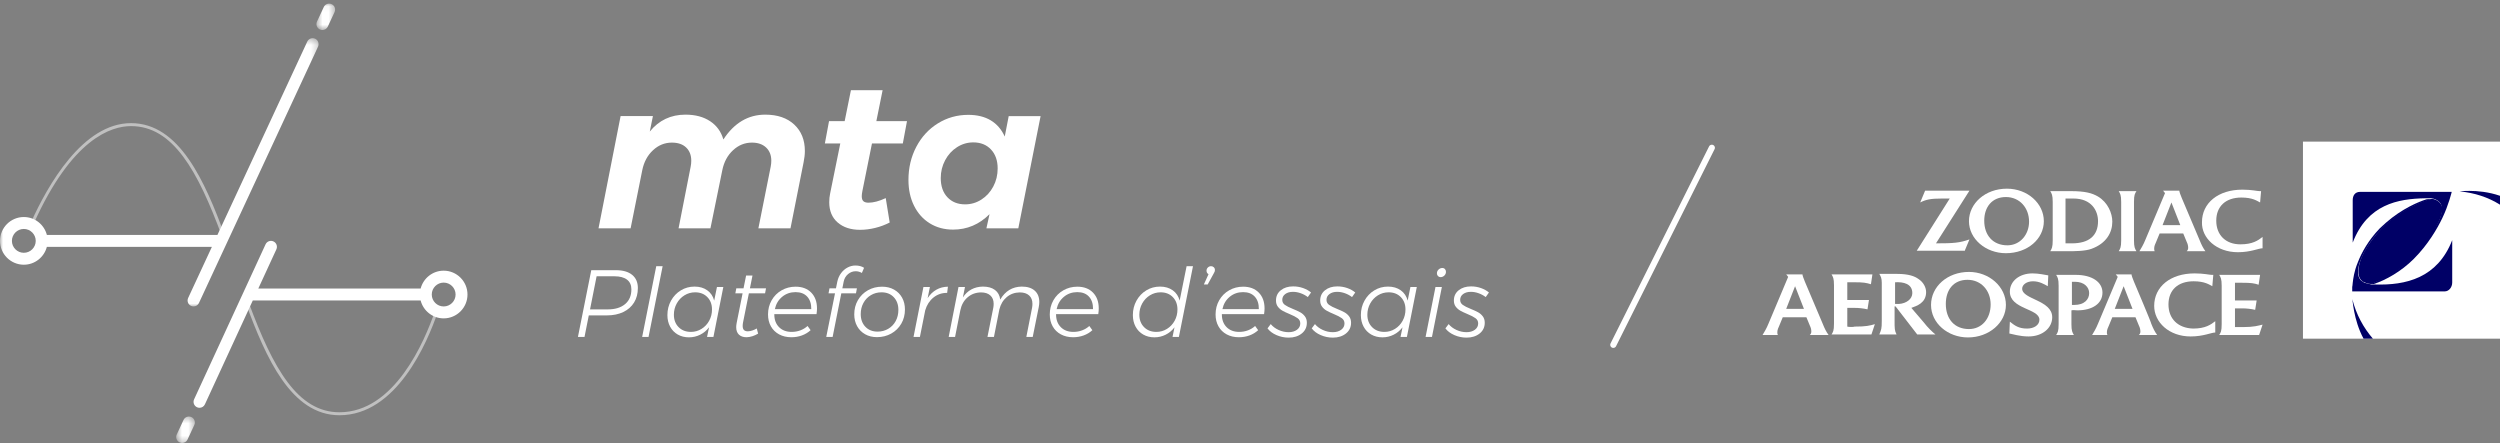 <?xml version="1.0" encoding="UTF-8" standalone="no"?>
<svg width="406px" height="72px" viewBox="0 0 406 72" version="1.1" xmlns="http://www.w3.org/2000/svg" xmlns:xlink="http://www.w3.org/1999/xlink">
    <rect x="0" y="0" width="406" height="72" fill="#808080" stroke="none"/>
    <!-- Generator: Sketch 49.2 (51160) - http://www.bohemiancoding.com/sketch -->
    <title>Logo_Mta_Zodiac_White</title>
    <desc>Created with Sketch.</desc>
    <defs>
        <polygon id="path-1" points="0.517 0.063 3.55 0.063 3.55 4.357 0.517 4.357"></polygon>
        <polygon id="path-3" points="0.544 0.389 3.577 0.389 3.577 4.683 0.544 4.683"></polygon>
        <polygon id="path-5" points="0 0.411 51.742 0.411 51.742 43.978 0 43.978"></polygon>
    </defs>
    <g id="Maquettes" stroke="none" stroke-width="1" fill="none" fill-rule="evenodd">
        <g id="Desktop---Navigation" transform="translate(-416, -65)">
            <g id="Logo_Mta_Zodiac_White" transform="translate(416, 65)">
                <g id="Logo/Zodiac_White" transform="translate(286, 23)">
                    <g id="Zodiac_Logo_Decomposer">
                        <g id="Texte" transform="translate(0, 7)" fill="#FFFFFF" fill-rule="nonzero">
                            <path d="M26.32,22.24 L24.4,20 C25.28,19.68 26.8,19.2 26.8,17.44 C26.8,16.72 26.4,15.84 25.52,15.28 C24.96,14.88 24,14.48 22.08,14.48 C21.12,14.48 20.72,14.48 19.2,14.48 C19.44,14.88 19.6,15.2 19.6,15.92 L19.6,22.08 C19.6,23.44 19.52,23.52 19.2,24.32 L22,24.32 C21.68,23.68 21.68,23.36 21.68,22.08 L21.68,19.76 L21.84,19.76 L25.36,24.32 L28.32,24.32 C27.84,23.92 27.2,23.36 26.32,22.24 M22.4,19.36 C22.16,19.36 21.76,19.36 21.76,19.36 L21.76,15.84 C23.12,15.76 24.56,16.08 24.56,17.6 C24.56,18.56 23.6,19.28 22.4,19.36" id="Shape"></path>
                            <path d="M42.4,16.88 C42.4,16.24 43.12,15.68 44.16,15.68 C45.2,15.68 46,16.16 46.56,16.48 L46.64,14.72 C46.08,14.64 45.12,14.4 44.08,14.4 C41.92,14.4 40.4,15.68 40.4,17.36 C40.4,20.24 45.2,20.08 45.2,21.92 C45.2,22.8 44.32,23.36 43.2,23.36 C41.84,23.36 41.2,22.88 40.4,22.24 L40.32,24.16 C40.8,24.24 42,24.64 43.44,24.64 C45.68,24.64 47.28,23.28 47.28,21.52 C47.28,18.72 42.4,18.64 42.4,16.88" id="Shape"></path>
                            <path d="M51.36,20.4 C53.84,20.4 55.44,19.28 55.44,17.52 C55.44,15.76 53.68,14.64 51.12,14.64 L47.92,14.64 C48.16,15.04 48.32,15.28 48.32,16.4 L48.32,22.64 C48.32,23.84 48.16,24 47.92,24.4 L50.8,24.4 C50.56,24 50.4,23.76 50.4,22.64 L50.4,20.4 C50.72,20.32 51.04,20.4 51.36,20.4 Z M50.48,15.76 L50.96,15.76 C52.48,15.76 53.28,16.64 53.28,17.6 C53.28,18.64 52.48,19.52 50.88,19.52 L50.48,19.52 L50.48,15.76 Z" id="Shape"></path>
                            <path d="M78.24,23.12 C78,23.12 77.2,23.12 76.96,23.12 L76.96,20.08 C77.28,20.08 77.84,20.08 78.16,20.08 C78.8,20.08 79.6,20.16 80.24,20.32 L80.48,18.8 L76.96,18.8 L76.96,15.92 C77.2,15.92 77.84,15.92 78.08,15.92 C79.6,15.92 80.08,16 80.8,16.24 L81.04,14.64 L74.4,14.64 C74.64,15.04 74.8,15.28 74.8,16.4 L74.8,22.64 C74.8,23.84 74.64,24 74.4,24.4 L80.88,24.4 L81.44,22.72 C80.72,22.88 80.08,23.12 78.24,23.12" id="Shape"></path>
                            <path d="M14,23.04 L14,20 C14.32,20 14.88,20 15.2,20 C15.84,20 16.64,20.08 17.28,20.24 L17.52,18.72 L14,18.72 L14,15.84 C14.24,15.84 14.88,15.84 15.12,15.84 C16.64,15.84 17.04,15.92 17.84,16.16 L18.08,14.56 L11.44,14.56 C11.68,14.96 11.84,15.2 11.84,16.32 L11.84,22.56 C11.84,23.76 11.68,23.92 11.44,24.32 L17.92,24.32 L18.48,22.64 C17.68,22.88 17.04,23.04 15.2,23.04 C15.04,23.12 14.24,23.12 14,23.04" id="Shape"></path>
                            <path d="M33.04,10.8 L33.84,8.88 C32.24,9.44 31.28,9.52 28.4,9.52 L33.84,0.96 L26.64,0.96 L25.84,2.88 C26.8,2.4 27.52,2.24 29.44,2.24 C29.84,2.24 30.4,2.24 30.64,2.24 L25.28,10.72 L33.04,10.72 L33.04,10.8 Z" id="Shape"></path>
                            <path d="M45.92,5.92 C45.92,3.04 43.28,0.64 39.92,0.64 C36.4,0.64 33.76,3.04 33.76,5.92 C33.76,8.8 36.48,11.12 39.76,11.12 C43.28,11.12 45.92,8.8 45.92,5.92 M40,9.84 C37.68,9.84 36.24,8.24 36.24,5.84 C36.24,3.6 37.52,2 39.76,2 C42,2 43.52,3.76 43.52,6 C43.52,8.08 42.08,9.84 40,9.84" id="Shape"></path>
                            <path d="M46.96,10.8 L49.76,10.8 C50.8,10.8 52.64,10.8 53.68,10.4 C56.08,9.52 57.04,7.76 57.04,6 C57.04,4.64 56.32,2.88 54.72,1.92 C53.76,1.36 52.64,1.04 50.32,1.04 L46.96,1.04 C47.2,1.44 47.36,1.68 47.36,2.8 L47.36,9.04 C47.36,10.16 47.2,10.4 46.96,10.8 Z M49.44,2.24 L50.72,2.24 C53.68,2.24 54.72,4.24 54.72,5.92 C54.72,8.32 53.2,9.52 50.48,9.52 C50.16,9.52 49.84,9.52 49.44,9.52 L49.44,2.24 Z" id="Shape"></path>
                            <path d="M58.08,10.8 L60.96,10.8 C60.72,10.4 60.56,10.16 60.56,9.04 L60.56,2.8 C60.56,1.6 60.72,1.44 60.96,1.04 L58.08,1.04 C58.32,1.44 58.48,1.68 58.48,2.8 L58.48,9.04 C58.48,10.16 58.32,10.4 58.08,10.8" id="Shape"></path>
                            <path d="M77.44,10.96 C79.52,10.96 80.8,10.32 81.44,10.32 L81.44,8.48 C80.72,9.04 79.84,9.68 77.84,9.68 C75.44,9.68 73.92,8.16 73.92,5.84 C73.92,3.52 75.44,2.08 78,2.08 C79.84,2.08 80.56,2.64 81.04,2.88 L81.2,1.04 C81.2,1.04 81.04,1.04 80.96,1.04 C80.56,1.04 79.68,0.8 78.16,0.8 C74.24,0.8 71.6,2.96 71.6,6.08 C71.52,8.64 73.92,10.96 77.44,10.96" id="Shape"></path>
                            <path d="M63.84,10.32 C63.84,10 64,9.6 64.16,9.28 L64.72,7.92 L68.56,7.92 L69.12,9.28 C69.28,9.6 69.36,9.92 69.36,10.24 C69.36,10.48 69.28,10.64 69.12,10.8 L72.16,10.8 C71.76,10.24 71.52,9.76 71.2,8.96 C71.2,8.96 68.56,2.72 68.32,2.16 C68.08,1.6 67.92,1.12 67.92,0.96 L65.28,0.96 L65.6,1.36 L62.4,8.96 C62.08,9.76 61.68,10.4 61.44,10.8 L63.92,10.8 C63.84,10.64 63.84,10.56 63.84,10.32 Z M66.64,2.88 L68.08,6.56 L65.2,6.56 L66.64,2.88 Z" id="Shape"></path>
                            <path d="M66.16,19.44 C66.16,17.12 67.68,15.68 70.24,15.68 C72.08,15.68 72.8,16.24 73.28,16.48 L73.44,14.64 C73.44,14.64 73.28,14.64 73.2,14.64 C72.8,14.64 71.92,14.4 70.4,14.4 C66.48,14.4 63.84,16.56 63.84,19.68 C63.84,22.32 66.24,24.64 69.76,24.64 C71.84,24.64 73.12,24 73.76,24 L73.76,22.16 C73.04,22.72 72.16,23.36 70.16,23.36 C67.68,23.28 66.16,21.76 66.16,19.44" id="Shape"></path>
                            <path d="M60.56,15.76 C60.32,15.2 60.16,14.72 60.16,14.56 L57.6,14.56 L57.92,14.96 L54.72,22.56 C54.4,23.36 54,24 53.76,24.4 L56.24,24.4 C56.16,24.24 56.16,24.16 56.16,23.92 C56.16,23.6 56.32,23.2 56.48,22.88 L57.04,21.52 L60.8,21.52 L61.36,22.88 C61.52,23.2 61.6,23.52 61.6,23.84 C61.6,24.08 61.52,24.24 61.36,24.4 L64.32,24.4 C63.92,23.84 63.68,23.36 63.36,22.56 C63.44,22.56 60.8,16.32 60.56,15.76 Z M58.88,16.48 L60.32,20.16 L57.44,20.16 L58.88,16.48 Z" id="Shape"></path>
                            <path d="M7.12,15.76 C6.88,15.2 6.72,14.72 6.72,14.56 L4.08,14.56 L4.4,14.96 L1.2,22.56 C0.88,23.36 0.48,24 0.24,24.4 L2.72,24.4 C2.64,24.24 2.64,24.16 2.64,23.92 C2.64,23.6 2.8,23.2 2.96,22.88 L3.52,21.52 L7.36,21.52 L7.92,22.88 C8.08,23.2 8.16,23.52 8.16,23.84 C8.16,24.08 8.08,24.24 7.92,24.4 L10.96,24.4 C10.56,23.84 10.32,23.36 10,22.56 C10,22.56 7.36,16.32 7.12,15.76 Z M5.52,16.48 L6.96,20.16 L4.08,20.16 L5.52,16.48 Z" id="Shape"></path>
                            <path d="M33.76,14.16 C30.24,14.16 27.6,16.56 27.6,19.52 C27.6,22.48 30.32,24.8 33.6,24.8 C37.04,24.8 39.76,22.4 39.76,19.52 C39.76,16.56 37.04,14.16 33.76,14.16 M33.76,23.44 C31.44,23.44 30,21.84 30,19.36 C30,17.04 31.28,15.44 33.52,15.44 C35.76,15.44 37.28,17.2 37.28,19.44 C37.28,21.76 35.84,23.44 33.76,23.44" id="Shape"></path>
                        </g>
                        <rect id="Rectangle-path" fill="#FFFFFF" fill-rule="nonzero" x="88" y="0" width="32" height="32"></rect>
                        <g id="Z" transform="translate(96, 8)" fill="#000066" fill-rule="nonzero">
                            <path d="M17.44,0.08 C19.92,0.32 22.08,1.04 24,2.24 L24,0.8 C22.16,0.16 20.32,0 19.04,0 C18.08,0 17.44,0.08 17.44,0.08 Z" id="Shape"></path>
                            <path d="M1.84,24 L3.36,24 C1.84,22.24 0.64,20.08 1.42108547e-14,17.52 C0.08,17.52 0.16,20.88 1.84,24 Z" id="Shape"></path>
                            <path d="M13.6,5.92 C13.92,5.28 14.88,3.6 14.56,2.48 C14.4,2 13.92,1.44 12.96,1.28 C12.64,1.36 12.32,1.44 12.24,1.44 C11.76,1.6 11.12,1.84 10.32,2.24 C8.88,2.88 6.96,4 5.2,5.68 C5.04,5.84 4.88,6 4.72,6.16 C3.76,7.12 3.04,8.16 2.4,9.12 C2.08,9.68 1.76,10.24 1.52,10.8 C0.88,12.4 0.8,13.76 1.44,14.48 C1.6,14.64 1.76,14.8 1.92,14.8 C2.32,15.04 2.8,15.12 3.12,15.12 L3.68,14.88 C5.52,14.16 7.84,12.88 9.92,10.8 C11.52,9.2 12.8,7.44 13.6,5.92 Z" id="Shape"></path>
                            <path d="M10,11.04 C12.32,8.72 13.84,6.08 14.64,4.4 C15.68,2.24 16.16,0.16 16.16,0.16 L1.28,0.16 C0.48,0.16 0.08,0.72 0.08,1.52 L0.08,8.4 C2.48,2.16 7.44,1.28 11.84,1.2 C11.92,1.2 12,1.2 12.08,1.2 C12.32,1.2 12.56,1.2 12.72,1.2 C12.8,1.2 12.8,1.2 12.88,1.2 C13.84,1.36 14.4,1.92 14.48,2.4 C14.8,3.6 13.92,5.28 13.52,5.84 C12.64,7.36 11.44,9.12 9.76,10.8 C7.68,12.88 5.36,14.08 3.52,14.88 L2.96,15.12 C3.12,15.12 3.36,15.12 3.44,15.12 L3.52,15.12 C5.44,14.48 7.92,13.12 10,11.04 Z" id="Shape"></path>
                            <path d="M16.24,14.88 L16.24,8 C13.84,14.16 8.72,15.36 3.68,15.2 C3.68,15.2 3.68,15.2 3.6,15.2 C3.52,15.2 3.28,15.2 3.12,15.2 C2.8,15.12 2.32,15.04 1.92,14.88 C1.76,14.8 1.6,14.64 1.44,14.56 C0.72,13.84 0.8,12.48 1.52,10.88 C1.76,10.32 2.08,9.76 2.4,9.2 C2.96,8.24 3.76,7.2 4.72,6.24 C4.88,6.08 5.04,5.92 5.2,5.76 C7.04,4.08 8.88,2.96 10.32,2.32 C11.12,1.92 11.76,1.68 12.24,1.52 C12.32,1.52 12.56,1.44 12.96,1.36 C12.88,1.36 12.88,1.36 12.8,1.36 C12.64,1.36 12.48,1.36 12.24,1.36 C12.16,1.36 12.16,1.36 12.08,1.36 C10.8,1.76 8.08,2.88 5.44,5.2 C5.12,5.52 4.8,5.76 4.48,6.08 C2.64,8 1.52,10 0.88,11.68 C0.32,13.04 0.16,14.24 0.08,14.96 C0.08,15.28 8.52651283e-14,15.52 8.52651283e-14,15.6 C8.52651283e-14,15.84 8.52651283e-14,16.08 8.52651283e-14,16.32 L15.04,16.32 C15.68,16.32 16.24,15.68 16.24,14.88 Z" id="Shape"></path>
                        </g>
                    </g>
                </g>
                <path d="M278,24 L262,56" id="/" stroke="#FFFFFF" stroke-linecap="round"></path>
                <g id="Logo/Mta_Blanc">
                    <path d="M55.127,67.436 C47.291,67.436 43.188,58.105 39.957,49.357 C39.911,49.232 39.974,49.093 40.099,49.047 C40.225,48.999 40.364,49.064 40.41,49.189 C44.348,59.851 48.359,66.952 55.127,66.952 C64.058,66.952 68.946,55.466 70.634,50.528 C70.677,50.401 70.814,50.333 70.94,50.377 C71.067,50.42 71.134,50.558 71.091,50.684 C69.37,55.721 64.371,67.436 55.127,67.436" id="Fill-1" fill="#FFFFFF" opacity="0.5"></path>
                    <path d="M36.29,38.588 C36.192,38.588 36.099,38.527 36.063,38.429 C32.097,27.656 28.065,20.481 21.277,20.481 C18.032,20.481 11.664,22.538 5.475,36.313 C5.42,36.435 5.275,36.489 5.155,36.434 C5.033,36.38 4.979,36.236 5.034,36.114 C7.738,30.095 13.445,19.997 21.277,19.997 C29.135,19.997 33.264,29.425 36.517,38.262 C36.563,38.387 36.499,38.526 36.373,38.573 C36.346,38.582 36.317,38.588 36.29,38.588" id="Fill-3" fill="#FFFFFF" opacity="0.5"></path>
                    <path d="M101.516,49.385 C102.197,48.812 102.537,48.014 102.537,46.991 C102.537,46.3 102.299,45.773 101.825,45.412 C101.351,45.05 100.67,44.869 99.783,44.869 L96.889,44.869 L95.821,50.245 L98.7,50.245 C99.896,50.245 100.835,49.958 101.516,49.385 M102.661,44.637 C103.28,45.143 103.589,45.856 103.589,46.775 C103.589,47.673 103.385,48.455 102.978,49.122 C102.571,49.787 101.988,50.304 101.229,50.67 C100.471,51.037 99.576,51.221 98.545,51.221 L95.62,51.221 L94.924,54.721 L93.856,54.721 L96.023,43.878 L100.015,43.878 C101.16,43.878 102.042,44.131 102.661,44.637" id="Fill-5" fill="#FFFFFF"></path>
                    <polygon id="Fill-7" fill="#FFFFFF" points="107.613 43.228 105.322 54.721 104.286 54.721 106.576 43.228"></polygon>
                    <path d="M113.926,53.412 C114.452,53.087 114.868,52.645 115.172,52.088 C115.476,51.53 115.628,50.921 115.628,50.26 C115.628,49.434 115.376,48.763 114.87,48.246 C114.365,47.73 113.704,47.472 112.889,47.472 C112.26,47.472 111.682,47.635 111.156,47.96 C110.63,48.285 110.212,48.726 109.903,49.284 C109.594,49.842 109.439,50.451 109.439,51.112 C109.439,51.938 109.694,52.61 110.205,53.126 C110.715,53.642 111.383,53.9 112.209,53.9 C112.827,53.9 113.4,53.738 113.926,53.412 M110.065,54.327 C109.534,54.022 109.122,53.595 108.827,53.048 C108.533,52.501 108.386,51.876 108.386,51.174 C108.386,50.317 108.582,49.535 108.974,48.827 C109.366,48.12 109.898,47.563 110.568,47.155 C111.238,46.746 111.981,46.542 112.796,46.542 C113.611,46.542 114.3,46.744 114.862,47.146 C115.425,47.549 115.798,48.107 115.984,48.819 L116.433,46.604 L117.47,46.604 L115.86,54.721 L114.824,54.721 L115.149,53.156 C114.756,53.673 114.277,54.074 113.71,54.357 C113.142,54.642 112.534,54.783 111.883,54.783 C111.203,54.783 110.596,54.631 110.065,54.327" id="Fill-9" fill="#FFFFFF"></path>
                    <path d="M120.673,52.351 C120.632,52.547 120.611,52.739 120.611,52.924 C120.611,53.235 120.681,53.459 120.82,53.598 C120.959,53.737 121.173,53.807 121.462,53.807 C121.927,53.787 122.406,53.632 122.901,53.342 L123.118,54.179 C122.499,54.551 121.874,54.747 121.245,54.768 C120.72,54.768 120.307,54.628 120.007,54.35 C119.709,54.071 119.559,53.662 119.559,53.126 C119.559,52.94 119.585,52.707 119.636,52.429 L120.596,47.642 L119.42,47.642 L119.575,46.821 L120.75,46.821 L121.168,44.746 L122.205,44.746 L121.787,46.821 L124.402,46.821 L124.247,47.642 L121.617,47.642 L120.673,52.351 Z" id="Fill-11" fill="#FFFFFF"></path>
                    <path d="M127.025,48.2 C126.411,48.706 126.016,49.372 125.841,50.198 L131.752,50.198 C131.763,49.341 131.543,48.667 131.094,48.177 C130.646,47.686 130.014,47.441 129.199,47.441 C128.363,47.441 127.638,47.694 127.025,48.2 Z M125.748,51.019 L125.748,51.066 C125.748,51.923 126.003,52.61 126.514,53.126 C127.025,53.642 127.708,53.9 128.565,53.9 C129.059,53.9 129.529,53.818 129.973,53.652 C130.416,53.488 130.808,53.25 131.149,52.94 L131.644,53.622 C131.242,53.993 130.772,54.277 130.236,54.473 C129.699,54.67 129.127,54.768 128.518,54.768 C127.765,54.768 127.102,54.613 126.53,54.303 C125.957,53.993 125.513,53.56 125.199,53.002 C124.884,52.444 124.727,51.799 124.727,51.066 C124.727,50.219 124.923,49.453 125.315,48.765 C125.707,48.079 126.245,47.539 126.932,47.146 C127.618,46.754 128.373,46.558 129.199,46.558 C130.272,46.558 131.12,46.878 131.745,47.519 C132.368,48.159 132.681,49.016 132.681,50.09 C132.681,50.348 132.655,50.658 132.604,51.019 L125.748,51.019 Z" id="Fill-13" fill="#FFFFFF"></path>
                    <path d="M137.725,44.513 C137.354,44.823 137.117,45.231 137.014,45.737 L136.797,46.821 L139.164,46.821 L139.01,47.642 L136.627,47.642 L135.218,54.721 L134.182,54.721 L135.606,47.642 L134.553,47.642 L134.708,46.821 L135.761,46.821 L135.977,45.752 C136.09,45.215 136.297,44.748 136.596,44.351 C136.895,43.953 137.248,43.648 137.656,43.436 C138.063,43.225 138.484,43.119 138.917,43.119 C139.474,43.119 139.943,43.243 140.325,43.491 L139.969,44.328 C139.649,44.141 139.314,44.049 138.963,44.049 C138.51,44.049 138.097,44.204 137.725,44.513" id="Fill-15" fill="#FFFFFF"></path>
                    <path d="M141.439,47.929 C140.923,48.234 140.518,48.654 140.225,49.191 C139.931,49.728 139.783,50.332 139.783,51.004 C139.783,51.85 140.033,52.537 140.534,53.064 C141.035,53.591 141.697,53.854 142.523,53.854 C143.151,53.854 143.724,53.704 144.24,53.405 C144.756,53.105 145.161,52.687 145.455,52.15 C145.749,51.613 145.896,51.004 145.896,50.322 C145.896,49.476 145.645,48.789 145.145,48.261 C144.645,47.735 143.982,47.472 143.157,47.472 C142.527,47.472 141.955,47.624 141.439,47.929 M145.192,47.03 C145.754,47.345 146.19,47.781 146.499,48.339 C146.809,48.897 146.963,49.538 146.963,50.26 C146.963,51.117 146.765,51.887 146.368,52.568 C145.971,53.25 145.426,53.784 144.736,54.171 C144.044,54.558 143.275,54.752 142.429,54.752 C141.697,54.752 141.052,54.595 140.495,54.28 C139.938,53.965 139.505,53.528 139.196,52.971 C138.886,52.413 138.731,51.773 138.731,51.05 C138.731,50.193 138.929,49.424 139.327,48.742 C139.724,48.061 140.266,47.526 140.952,47.139 C141.637,46.751 142.404,46.558 143.25,46.558 C143.982,46.558 144.63,46.716 145.192,47.03" id="Fill-17" fill="#FFFFFF"></path>
                    <path d="M152.07,47.046 C152.627,46.731 153.251,46.569 153.942,46.558 L153.818,47.565 C152.972,47.554 152.232,47.805 151.598,48.316 C150.963,48.827 150.517,49.517 150.259,50.384 L149.393,54.721 L148.356,54.721 L149.965,46.604 L151.018,46.604 L150.646,48.417 C151.038,47.818 151.512,47.361 152.07,47.046" id="Fill-19" fill="#FFFFFF"></path>
                    <path d="M168.039,47.201 C168.534,47.64 168.782,48.257 168.782,49.052 C168.782,49.31 168.751,49.589 168.689,49.889 L167.714,54.721 L166.677,54.721 L167.606,49.996 C167.647,49.79 167.668,49.574 167.668,49.346 C167.668,48.757 167.487,48.301 167.126,47.975 C166.765,47.65 166.26,47.487 165.61,47.487 C164.795,47.498 164.091,47.75 163.497,48.246 C162.904,48.742 162.504,49.408 162.298,50.245 L161.416,54.721 L160.364,54.721 L161.308,49.996 C161.349,49.79 161.37,49.574 161.37,49.346 C161.37,48.757 161.189,48.301 160.828,47.975 C160.467,47.65 159.962,47.487 159.311,47.487 C158.465,47.498 157.738,47.766 157.13,48.292 C156.521,48.82 156.129,49.527 155.954,50.415 L155.102,54.721 L154.066,54.721 L155.66,46.604 L156.712,46.604 L156.371,48.309 C156.733,47.74 157.189,47.307 157.741,47.007 C158.293,46.708 158.92,46.553 159.621,46.542 C160.447,46.542 161.101,46.725 161.586,47.092 C162.071,47.459 162.355,47.978 162.438,48.649 C163.252,47.265 164.418,46.563 165.935,46.542 C166.843,46.542 167.544,46.762 168.039,47.201" id="Fill-21" fill="#FFFFFF"></path>
                    <path d="M172.782,48.2 C172.168,48.706 171.773,49.372 171.598,50.198 L177.509,50.198 C177.519,49.341 177.3,48.667 176.851,48.177 C176.403,47.686 175.77,47.441 174.956,47.441 C174.12,47.441 173.395,47.694 172.782,48.2 Z M171.505,51.019 L171.505,51.066 C171.505,51.923 171.76,52.61 172.271,53.126 C172.782,53.642 173.465,53.9 174.321,53.9 C174.816,53.9 175.286,53.818 175.729,53.652 C176.173,53.488 176.565,53.25 176.905,52.94 L177.401,53.622 C176.998,53.993 176.529,54.277 175.993,54.473 C175.456,54.67 174.883,54.768 174.275,54.768 C173.522,54.768 172.859,54.613 172.286,54.303 C171.714,53.993 171.27,53.56 170.955,53.002 C170.641,52.444 170.484,51.799 170.484,51.066 C170.484,50.219 170.679,49.453 171.072,48.765 C171.464,48.079 172.002,47.539 172.689,47.146 C173.375,46.754 174.13,46.558 174.956,46.558 C176.028,46.558 176.877,46.878 177.501,47.519 C178.125,48.159 178.437,49.016 178.437,50.09 C178.437,50.348 178.412,50.658 178.36,51.019 L171.505,51.019 Z" id="Fill-23" fill="#FFFFFF"></path>
                    <path d="M189.517,53.412 C190.043,53.087 190.459,52.645 190.763,52.088 C191.067,51.53 191.219,50.921 191.219,50.26 C191.219,49.434 190.967,48.763 190.461,48.246 C189.956,47.73 189.295,47.472 188.48,47.472 C187.851,47.472 187.273,47.635 186.747,47.96 C186.221,48.285 185.803,48.726 185.494,49.284 C185.185,49.842 185.03,50.451 185.03,51.112 C185.03,51.938 185.285,52.61 185.796,53.126 C186.306,53.642 186.974,53.9 187.8,53.9 C188.418,53.9 188.991,53.738 189.517,53.412 M185.656,54.327 C185.125,54.022 184.713,53.595 184.419,53.048 C184.124,52.501 183.977,51.876 183.977,51.174 C183.977,50.317 184.173,49.535 184.565,48.827 C184.957,48.12 185.489,47.563 186.159,47.155 C186.83,46.746 187.572,46.542 188.387,46.542 C189.202,46.542 189.891,46.744 190.453,47.146 C191.016,47.549 191.389,48.107 191.575,48.819 L192.705,43.228 L193.742,43.228 L191.451,54.721 L190.415,54.721 L190.74,53.156 C190.347,53.673 189.868,54.074 189.301,54.357 C188.733,54.642 188.125,54.783 187.475,54.783 C186.794,54.783 186.187,54.631 185.656,54.327" id="Fill-25" fill="#FFFFFF"></path>
                    <path d="M197.115,43.398 C197.239,43.512 197.301,43.656 197.301,43.831 C197.301,43.955 197.283,44.059 197.247,44.142 C197.21,44.224 197.146,44.348 197.053,44.513 L196.125,46.201 L195.506,46.201 L196.264,44.529 C196.047,44.405 195.939,44.214 195.939,43.955 C195.939,43.759 196.011,43.589 196.155,43.444 C196.3,43.3 196.475,43.228 196.682,43.228 C196.847,43.228 196.992,43.285 197.115,43.398" id="Fill-27" fill="#FFFFFF"></path>
                    <path d="M199.707,48.2 C199.093,48.706 198.698,49.372 198.523,50.198 L204.434,50.198 C204.445,49.341 204.225,48.667 203.776,48.177 C203.328,47.686 202.696,47.441 201.881,47.441 C201.046,47.441 200.32,47.694 199.707,48.2 Z M198.43,51.019 L198.43,51.066 C198.43,51.923 198.685,52.61 199.196,53.126 C199.707,53.642 200.39,53.9 201.247,53.9 C201.741,53.9 202.211,53.818 202.655,53.652 C203.098,53.488 203.49,53.25 203.831,52.94 L204.326,53.622 C203.924,53.993 203.454,54.277 202.918,54.473 C202.381,54.67 201.809,54.768 201.2,54.768 C200.447,54.768 199.784,54.613 199.212,54.303 C198.639,53.993 198.195,53.56 197.881,53.002 C197.566,52.444 197.409,51.799 197.409,51.066 C197.409,50.219 197.605,49.453 197.997,48.765 C198.389,48.079 198.928,47.539 199.614,47.146 C200.3,46.754 201.055,46.558 201.881,46.558 C202.954,46.558 203.802,46.878 204.427,47.519 C205.051,48.159 205.363,49.016 205.363,50.09 C205.363,50.348 205.337,50.658 205.286,51.019 L198.43,51.019 Z" id="Fill-29" fill="#FFFFFF"></path>
                    <path d="M207.297,54.419 C206.667,54.146 206.183,53.781 205.842,53.327 L206.368,52.63 C206.688,53.023 207.111,53.34 207.637,53.582 C208.163,53.825 208.71,53.946 209.277,53.946 C209.824,53.946 210.276,53.815 210.632,53.552 C210.987,53.288 211.165,52.945 211.165,52.522 C211.165,52.17 211.021,51.89 210.732,51.677 C210.443,51.466 210.01,51.241 209.432,51.004 C208.958,50.808 208.573,50.627 208.279,50.461 C207.985,50.296 207.735,50.08 207.529,49.811 C207.322,49.543 207.22,49.207 207.22,48.804 C207.22,48.113 207.48,47.557 208.001,47.139 C208.521,46.721 209.19,46.511 210.005,46.511 C210.572,46.511 211.111,46.602 211.622,46.782 C212.133,46.964 212.563,47.204 212.914,47.503 L212.388,48.246 C212.057,47.989 211.678,47.781 211.25,47.627 C210.822,47.472 210.397,47.394 209.974,47.394 C209.468,47.394 209.053,47.513 208.728,47.75 C208.403,47.989 208.241,48.304 208.241,48.696 C208.241,49.036 208.38,49.307 208.659,49.509 C208.937,49.71 209.37,49.93 209.958,50.167 C210.443,50.363 210.838,50.544 211.142,50.709 C211.446,50.874 211.704,51.096 211.916,51.376 C212.127,51.654 212.233,52 212.233,52.413 C212.233,53.136 211.955,53.72 211.397,54.164 C210.841,54.607 210.134,54.83 209.277,54.83 C208.586,54.83 207.926,54.693 207.297,54.419" id="Fill-31" fill="#FFFFFF"></path>
                    <path d="M214.477,54.419 C213.847,54.146 213.363,53.781 213.022,53.327 L213.548,52.63 C213.867,53.023 214.291,53.34 214.817,53.582 C215.343,53.825 215.89,53.946 216.457,53.946 C217.004,53.946 217.456,53.815 217.812,53.552 C218.167,53.288 218.345,52.945 218.345,52.522 C218.345,52.17 218.201,51.89 217.912,51.677 C217.623,51.466 217.19,51.241 216.612,51.004 C216.138,50.808 215.753,50.627 215.459,50.461 C215.165,50.296 214.915,50.08 214.709,49.811 C214.502,49.543 214.4,49.207 214.4,48.804 C214.4,48.113 214.66,47.557 215.181,47.139 C215.701,46.721 216.37,46.511 217.185,46.511 C217.752,46.511 218.291,46.602 218.802,46.782 C219.313,46.964 219.743,47.204 220.093,47.503 L219.568,48.246 C219.237,47.989 218.858,47.781 218.43,47.627 C218.002,47.472 217.577,47.394 217.154,47.394 C216.648,47.394 216.233,47.513 215.908,47.75 C215.583,47.989 215.421,48.304 215.421,48.696 C215.421,49.036 215.56,49.307 215.839,49.509 C216.117,49.71 216.55,49.93 217.138,50.167 C217.623,50.363 218.018,50.544 218.322,50.709 C218.626,50.874 218.884,51.096 219.096,51.376 C219.307,51.654 219.413,52 219.413,52.413 C219.413,53.136 219.134,53.72 218.577,54.164 C218.02,54.607 217.313,54.83 216.457,54.83 C215.766,54.83 215.106,54.693 214.477,54.419" id="Fill-33" fill="#FFFFFF"></path>
                    <path d="M226.546,53.412 C227.073,53.087 227.488,52.645 227.792,52.088 C228.096,51.53 228.249,50.921 228.249,50.26 C228.249,49.434 227.996,48.763 227.49,48.246 C226.985,47.73 226.325,47.472 225.51,47.472 C224.88,47.472 224.303,47.635 223.776,47.96 C223.251,48.285 222.833,48.726 222.523,49.284 C222.214,49.842 222.059,50.451 222.059,51.112 C222.059,51.938 222.314,52.61 222.825,53.126 C223.335,53.642 224.003,53.9 224.829,53.9 C225.448,53.9 226.021,53.738 226.546,53.412 M222.686,54.327 C222.154,54.022 221.742,53.595 221.448,53.048 C221.154,52.501 221.006,51.876 221.006,51.174 C221.006,50.317 221.202,49.535 221.595,48.827 C221.986,48.12 222.518,47.563 223.189,47.155 C223.859,46.746 224.601,46.542 225.417,46.542 C226.232,46.542 226.92,46.744 227.483,47.146 C228.045,47.549 228.419,48.107 228.605,48.819 L229.053,46.604 L230.09,46.604 L228.481,54.721 L227.444,54.721 L227.769,53.156 C227.377,53.673 226.897,54.074 226.33,54.357 C225.762,54.642 225.154,54.783 224.504,54.783 C223.823,54.783 223.217,54.631 222.686,54.327" id="Fill-35" fill="#FFFFFF"></path>
                    <path d="M234.663,43.7 C234.771,43.819 234.825,43.966 234.825,44.141 C234.825,44.379 234.737,44.583 234.562,44.754 C234.387,44.924 234.18,45.009 233.944,45.009 C233.778,45.009 233.639,44.95 233.525,44.831 C233.411,44.712 233.355,44.565 233.355,44.39 C233.355,44.152 233.443,43.948 233.618,43.778 C233.793,43.607 234,43.521 234.237,43.521 C234.413,43.521 234.554,43.582 234.663,43.7 Z M234.16,46.605 L232.551,54.721 L231.514,54.721 L233.123,46.605 L234.16,46.605 Z" id="Fill-37" fill="#FFFFFF"></path>
                    <path d="M236.187,54.419 C235.557,54.146 235.073,53.781 234.732,53.327 L235.258,52.63 C235.578,53.023 236.001,53.34 236.527,53.582 C237.054,53.825 237.6,53.946 238.168,53.946 C238.714,53.946 239.166,53.815 239.522,53.552 C239.877,53.288 240.055,52.945 240.055,52.522 C240.055,52.17 239.911,51.89 239.622,51.677 C239.333,51.466 238.9,51.241 238.322,51.004 C237.848,50.808 237.463,50.627 237.169,50.461 C236.875,50.296 236.625,50.08 236.419,49.811 C236.212,49.543 236.11,49.207 236.11,48.804 C236.11,48.113 236.37,47.557 236.891,47.139 C237.411,46.721 238.08,46.511 238.895,46.511 C239.462,46.511 240.001,46.602 240.512,46.782 C241.023,46.964 241.453,47.204 241.804,47.503 L241.278,48.246 C240.947,47.989 240.569,47.781 240.14,47.627 C239.712,47.472 239.287,47.394 238.864,47.394 C238.358,47.394 237.943,47.513 237.618,47.75 C237.293,47.989 237.131,48.304 237.131,48.696 C237.131,49.036 237.27,49.307 237.549,49.509 C237.827,49.71 238.26,49.93 238.848,50.167 C239.333,50.363 239.728,50.544 240.032,50.709 C240.336,50.874 240.594,51.096 240.806,51.376 C241.017,51.654 241.123,52 241.123,52.413 C241.123,53.136 240.845,53.72 240.287,54.164 C239.731,54.607 239.024,54.83 238.168,54.83 C237.476,54.83 236.816,54.693 236.187,54.419" id="Fill-39" fill="#FFFFFF"></path>
                    <path d="M128.983,20.227 C130.134,21.301 130.71,22.729 130.71,24.514 C130.71,25.079 130.642,25.688 130.506,26.343 L128.374,37.085 L123.161,37.085 L125.158,27.089 C125.226,26.75 125.26,26.423 125.26,26.106 C125.26,25.203 124.977,24.486 124.413,23.955 C123.849,23.424 123.082,23.159 122.112,23.159 C120.961,23.159 119.939,23.571 119.048,24.395 C118.156,25.22 117.576,26.298 117.305,27.631 L115.375,37.085 L110.197,37.085 L112.16,27.089 C112.228,26.75 112.262,26.423 112.262,26.106 C112.262,25.203 111.985,24.486 111.432,23.955 C110.879,23.424 110.106,23.159 109.113,23.159 C107.962,23.159 106.941,23.571 106.05,24.395 C105.158,25.22 104.577,26.298 104.306,27.631 L102.411,37.085 L97.198,37.085 L100.786,18.854 L106.033,18.854 L105.525,21.362 C107.014,19.532 108.944,18.618 111.314,18.618 C112.915,18.618 114.253,18.973 115.325,19.685 C116.396,20.397 117.113,21.385 117.474,22.65 C119.235,19.962 121.502,18.618 124.278,18.618 C126.264,18.618 127.833,19.155 128.983,20.227" id="Fill-41" fill="#FFFFFF"></path>
                    <path d="M140.052,31.02 C139.984,31.358 139.95,31.641 139.95,31.866 C139.95,32.251 140.04,32.522 140.222,32.68 C140.402,32.838 140.673,32.917 141.034,32.917 C141.846,32.917 142.782,32.669 143.843,32.172 L144.486,36.136 C143.742,36.52 142.951,36.814 142.117,37.017 C141.282,37.22 140.47,37.322 139.68,37.322 C138.167,37.322 136.955,36.927 136.041,36.136 C135.127,35.346 134.67,34.25 134.67,32.849 C134.67,32.353 134.715,31.889 134.806,31.46 L136.464,23.294 L133.96,23.294 L134.636,19.668 L137.175,19.668 L138.19,14.653 L143.336,14.653 L142.32,19.668 L147.296,19.668 L146.619,23.294 L141.609,23.294 L140.052,31.02 Z" id="Fill-43" fill="#FFFFFF"></path>
                    <path d="M159.38,32.409 C160.192,31.889 160.836,31.184 161.309,30.291 C161.784,29.399 162.02,28.422 162.02,27.36 C162.02,26.072 161.659,25.045 160.937,24.276 C160.215,23.509 159.256,23.124 158.06,23.124 C157.112,23.124 156.232,23.384 155.42,23.904 C154.607,24.423 153.964,25.129 153.49,26.021 C153.016,26.914 152.779,27.88 152.779,28.918 C152.779,30.229 153.14,31.268 153.862,32.036 C154.585,32.804 155.544,33.188 156.74,33.188 C157.687,33.188 158.567,32.929 159.38,32.409 M151.002,36.272 C149.908,35.594 149.056,34.645 148.446,33.425 C147.837,32.205 147.532,30.805 147.532,29.224 C147.532,27.258 147.956,25.469 148.802,23.853 C149.648,22.238 150.816,20.967 152.305,20.041 C153.795,19.115 155.442,18.652 157.248,18.652 C158.691,18.652 159.91,18.951 160.903,19.549 C161.896,20.148 162.652,21.023 163.171,22.176 L163.814,18.855 L168.993,18.855 L165.372,37.085 L160.192,37.085 L160.7,34.781 C159.03,36.452 157.055,37.288 154.776,37.288 C153.355,37.288 152.096,36.949 151.002,36.272" id="Fill-45" fill="#FFFFFF"></path>
                    <g id="Group-49" stroke-width="1" transform="translate(50.874, 0.522)">
                        <mask id="mask-2" fill="white">
                            <use xlink:href="#path-1"></use>
                        </mask>
                        <g id="Clip-48"></g>
                        <path d="M1.075,4.266 C1.207,4.328 1.347,4.357 1.483,4.357 C1.848,4.357 2.196,4.15 2.361,3.798 L3.459,1.441 C3.685,0.957 3.476,0.381 2.992,0.155 C2.508,-0.072 1.932,0.138 1.707,0.622 L0.608,2.98 C0.382,3.464 0.591,4.04 1.075,4.266" id="Fill-47" fill="#FFFFFF" mask="url(#mask-2)"></path>
                    </g>
                    <g id="Group-52" stroke-width="1" transform="translate(28.069, 67.254)">
                        <mask id="mask-4" fill="white">
                            <use xlink:href="#path-3"></use>
                        </mask>
                        <g id="Clip-51"></g>
                        <path d="M3.019,0.481 C2.534,0.254 1.959,0.465 1.734,0.949 L0.635,3.305 C0.409,3.789 0.618,4.366 1.102,4.592 C1.234,4.654 1.373,4.683 1.51,4.683 C1.875,4.683 2.223,4.476 2.387,4.124 L3.486,1.768 C3.712,1.283 3.503,0.707 3.019,0.481" id="Fill-50" fill="#FFFFFF" mask="url(#mask-4)"></path>
                    </g>
                    <g id="Group-55" stroke-width="1" transform="translate(0, 5.79)">
                        <mask id="mask-6" fill="white">
                            <use xlink:href="#path-5"></use>
                        </mask>
                        <g id="Clip-54"></g>
                        <path d="M3.869,35.263 C2.802,35.263 1.934,34.395 1.934,33.328 C1.934,32.26 2.802,31.392 3.869,31.392 C4.935,31.392 5.803,32.26 5.803,33.328 C5.803,34.395 4.935,35.263 3.869,35.263 Z M34.414,34.296 L30.555,42.601 C30.33,43.086 30.54,43.662 31.024,43.887 C31.157,43.948 31.295,43.978 31.431,43.978 C31.796,43.978 32.145,43.77 32.309,43.418 L51.652,1.787 C51.877,1.302 51.667,0.727 51.183,0.501 C50.699,0.277 50.123,0.486 49.898,0.971 L35.313,32.361 C35.309,32.361 35.305,32.359 35.301,32.359 L7.61,32.359 C7.179,30.691 5.667,29.455 3.869,29.455 C1.735,29.455 -0,31.192 -0,33.328 C-0,35.463 1.735,37.2 3.869,37.2 C5.667,37.2 7.178,35.963 7.61,34.296 L34.414,34.296 Z" id="Fill-53" fill="#FFFFFF" mask="url(#mask-6)"></path>
                    </g>
                    <path d="M72.052,49.767 C70.986,49.767 70.118,48.899 70.118,47.831 C70.118,46.763 70.986,45.895 72.052,45.895 C73.119,45.895 73.987,46.763 73.987,47.831 C73.987,48.899 73.119,49.767 72.052,49.767 M72.052,43.958 C70.253,43.958 68.742,45.195 68.311,46.863 L41.946,46.863 L44.883,40.492 C45.107,40.006 44.895,39.431 44.41,39.207 C43.926,38.982 43.35,39.195 43.127,39.68 L31.521,64.852 C31.298,65.338 31.509,65.913 31.994,66.137 C32.125,66.197 32.263,66.226 32.399,66.226 C32.764,66.226 33.115,66.018 33.277,65.664 L41.055,48.795 C41.072,48.796 41.087,48.8 41.104,48.8 L68.311,48.8 C68.742,50.467 70.253,51.704 72.052,51.704 C74.185,51.704 75.92,49.967 75.92,47.831 C75.92,45.696 74.185,43.958 72.052,43.958" id="Fill-56" fill="#FFFFFF"></path>
                    <g id="Page-1" stroke-width="1" transform="translate(30.718, 39)"></g>
                </g>
            </g>
        </g>
    </g>
</svg>